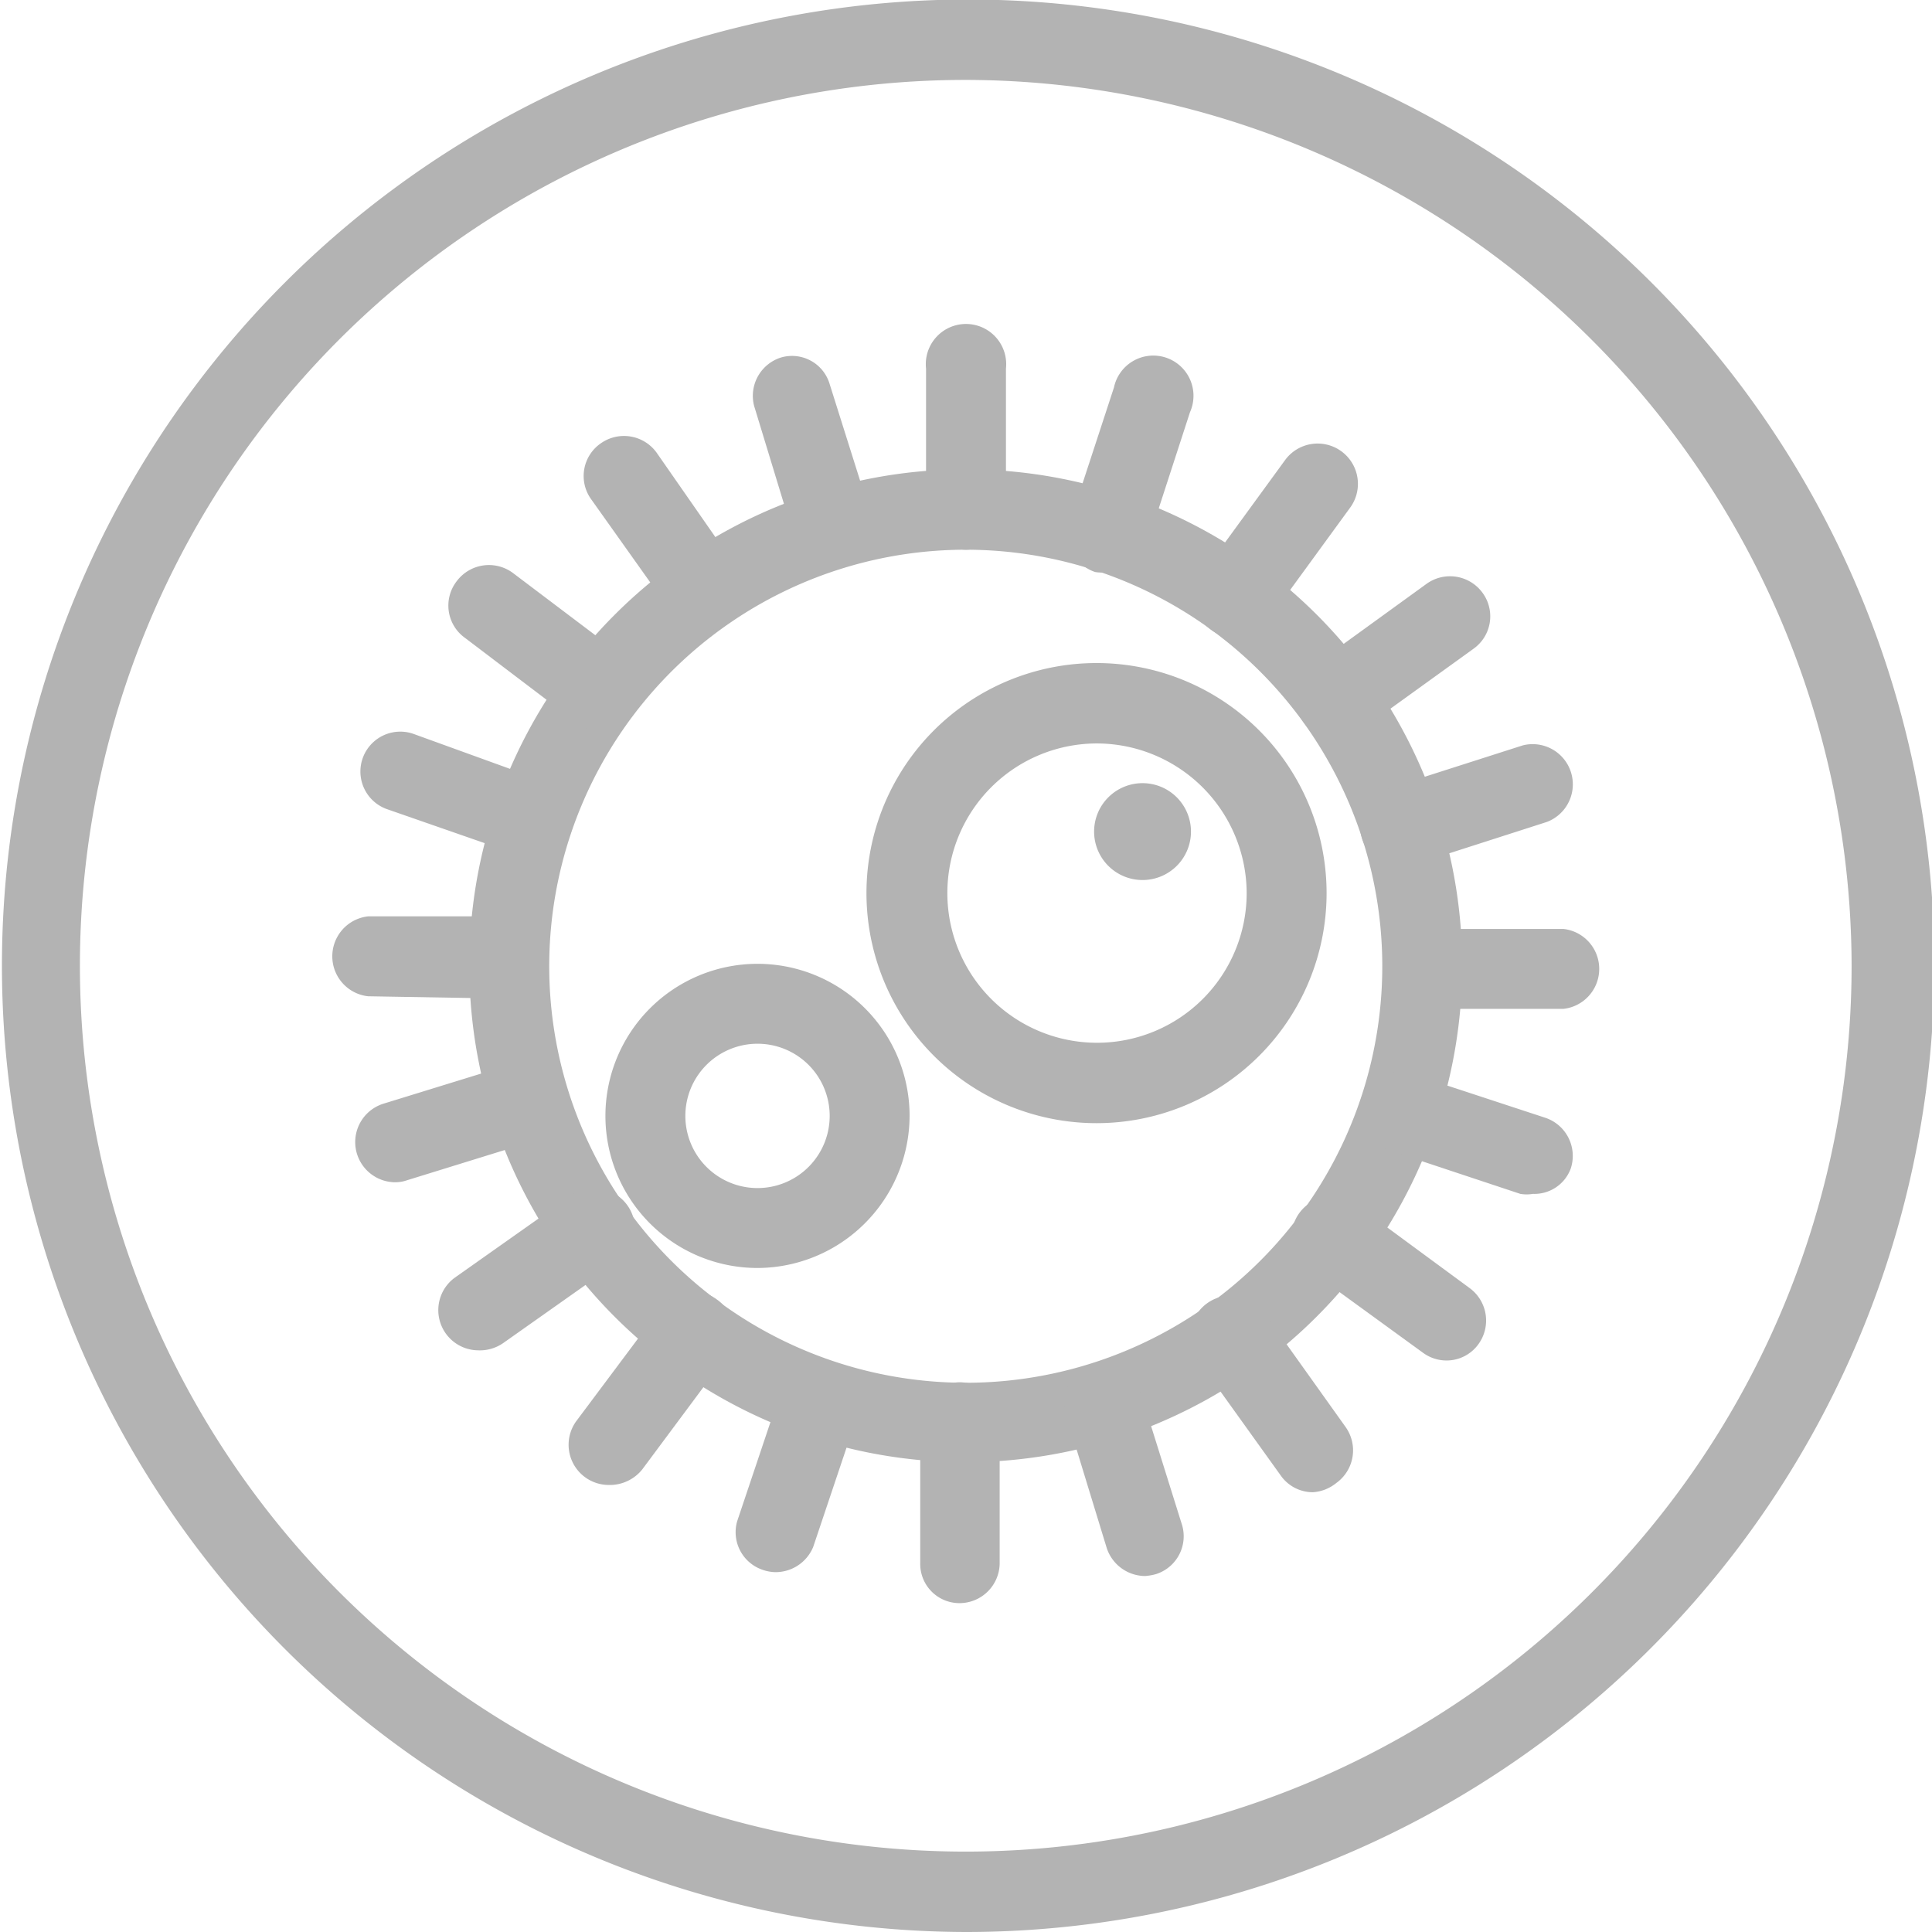 <svg xmlns="http://www.w3.org/2000/svg" viewBox="0 0 39.89 39.89"><defs><style>.cls-1{fill:#b3b3b3;}</style></defs><title>Asset 1</title><g id="Layer_2" data-name="Layer 2"><g id="Layer_1-2" data-name="Layer 1"><path class="cls-1" d="M19.94,39.89a19.95,19.95,0,1,1,20-19.95A20,20,0,0,1,19.94,39.89Zm0-38.24A18.29,18.29,0,1,0,38.23,19.94,18.32,18.32,0,0,0,19.94,1.65Z"/><path class="cls-1" d="M19.94,30.19A10.25,10.25,0,1,1,30.19,19.94,10.26,10.26,0,0,1,19.94,30.19Zm0-18.84a8.6,8.6,0,1,0,8.6,8.59A8.6,8.6,0,0,0,19.94,11.35Z"/><path class="cls-1" d="M19.94,11.35a.83.83,0,0,1-.82-.83V7.61a.83.83,0,1,1,1.65,0v2.91A.83.83,0,0,1,19.94,11.35Z"/><path class="cls-1" d="M22.86,11.81a.73.73,0,0,1-.25,0,.82.82,0,0,1-.53-1L23,8a.83.83,0,1,1,1.57.51l-.9,2.77A.83.83,0,0,1,22.86,11.81Z"/><path class="cls-1" d="M25.49,13.16A.79.79,0,0,1,25,13a.82.82,0,0,1-.18-1.15l1.72-2.36a.82.82,0,1,1,1.33,1l-1.72,2.36A.82.82,0,0,1,25.49,13.16Z"/><path class="cls-1" d="M27.58,15.26a.83.83,0,0,1-.48-1.5l2.36-1.71a.83.83,0,0,1,1.15.19.82.82,0,0,1-.18,1.15L28.06,15.1A.84.84,0,0,1,27.58,15.26Z"/><path class="cls-1" d="M28.91,17.9a.83.83,0,0,1-.25-1.62l2.78-.89a.83.83,0,0,1,.5,1.58l-2.77.89A1.17,1.17,0,0,1,28.91,17.9Z"/><path class="cls-1" d="M32.28,20.83H29.36a.83.83,0,0,1,0-1.65h2.92a.83.83,0,0,1,0,1.65Z"/><path class="cls-1" d="M31.65,24.65a.78.78,0,0,1-.26,0l-2.77-.92a.82.82,0,1,1,.52-1.56l2.77.91a.83.83,0,0,1,.52,1.05A.8.8,0,0,1,31.65,24.65Z"/><path class="cls-1" d="M29.87,28.09a.82.82,0,0,1-.49-.16L27,26.2a.83.83,0,0,1,1-1.33l2.35,1.73a.83.83,0,0,1,.17,1.16A.81.81,0,0,1,29.87,28.09Z"/><path class="cls-1" d="M27.11,30.81a.81.81,0,0,1-.67-.35l-1.7-2.37a.83.83,0,0,1,1.35-1l1.69,2.37a.83.83,0,0,1-.19,1.16A.85.85,0,0,1,27.11,30.81Z"/><path class="cls-1" d="M23.64,32.54a.84.84,0,0,1-.79-.58L22,29.18a.82.82,0,0,1,.54-1,.84.84,0,0,1,1,.54l.87,2.78a.82.82,0,0,1-.54,1A1.09,1.09,0,0,1,23.64,32.54Z"/><path class="cls-1" d="M19.81,33.1h0a.81.81,0,0,1-.81-.83l0-2.92a.82.82,0,0,1,.82-.81h0a.83.83,0,0,1,.82.83l0,2.92A.83.83,0,0,1,19.81,33.1Z"/><path class="cls-1" d="M16,32.46a.85.85,0,0,1-.26-.05.82.82,0,0,1-.52-1l.93-2.77a.83.83,0,0,1,1.57.53l-.93,2.77A.84.84,0,0,1,16,32.46Z"/><path class="cls-1" d="M12.56,30.66a.83.83,0,0,1-.66-1.32L13.65,27a.82.82,0,0,1,1.15-.17A.83.83,0,0,1,15,28l-1.74,2.34A.86.86,0,0,1,12.56,30.66Z"/><path class="cls-1" d="M9.86,27.88a.83.83,0,0,1-.47-1.5l2.38-1.68a.83.83,0,0,1,1,1.35l-2.38,1.68A.85.85,0,0,1,9.86,27.88Z"/><path class="cls-1" d="M8.15,24.41a.83.83,0,0,1-.24-1.62l2.79-.86a.83.83,0,0,1,.48,1.58l-2.78.86A.73.73,0,0,1,8.15,24.41Z"/><path class="cls-1" d="M10.52,20.62h0l-2.92-.05a.83.83,0,0,1,0-1.65l2.92,0a.83.83,0,0,1,0,1.65Z"/><path class="cls-1" d="M11,17.71a.86.86,0,0,1-.27-.05L8,16.71a.82.82,0,1,1,.53-1.56l2.76,1a.83.83,0,0,1,.51,1A.82.82,0,0,1,11,17.71Z"/><path class="cls-1" d="M12.42,15.1a.86.86,0,0,1-.5-.17L9.6,13.17A.82.82,0,0,1,9.43,12a.83.83,0,0,1,1.16-.17l2.33,1.76a.83.83,0,0,1,.16,1.16A.84.84,0,0,1,12.42,15.1Z"/><path class="cls-1" d="M14.55,13a.83.83,0,0,1-.68-.35L12.2,10.3a.82.82,0,0,1,.21-1.15.83.83,0,0,1,1.15.2l1.67,2.4A.82.82,0,0,1,15,12.9.81.81,0,0,1,14.55,13Z"/><path class="cls-1" d="M17.21,11.75a.83.83,0,0,1-.79-.58l-.85-2.79a.83.83,0,0,1,.56-1,.81.81,0,0,1,1,.55L18,10.69a.83.83,0,0,1-.55,1Z"/><path class="cls-1" d="M24.59,17.17a1,1,0,1,1-1-1A1,1,0,0,1,24.59,17.17Z"/><path class="cls-1" d="M22.65,23.19a4.75,4.75,0,1,1,4.74-4.75A4.75,4.75,0,0,1,22.65,23.19Zm0-7.84a3.09,3.09,0,1,0,3.09,3.09A3.1,3.1,0,0,0,22.65,15.35Z"/><path class="cls-1" d="M15.63,26.18A3.14,3.14,0,1,1,18.78,23,3.15,3.15,0,0,1,15.63,26.18Zm0-4.63A1.49,1.49,0,1,0,17.13,23,1.49,1.49,0,0,0,15.63,21.55Z"/></g></g></svg>